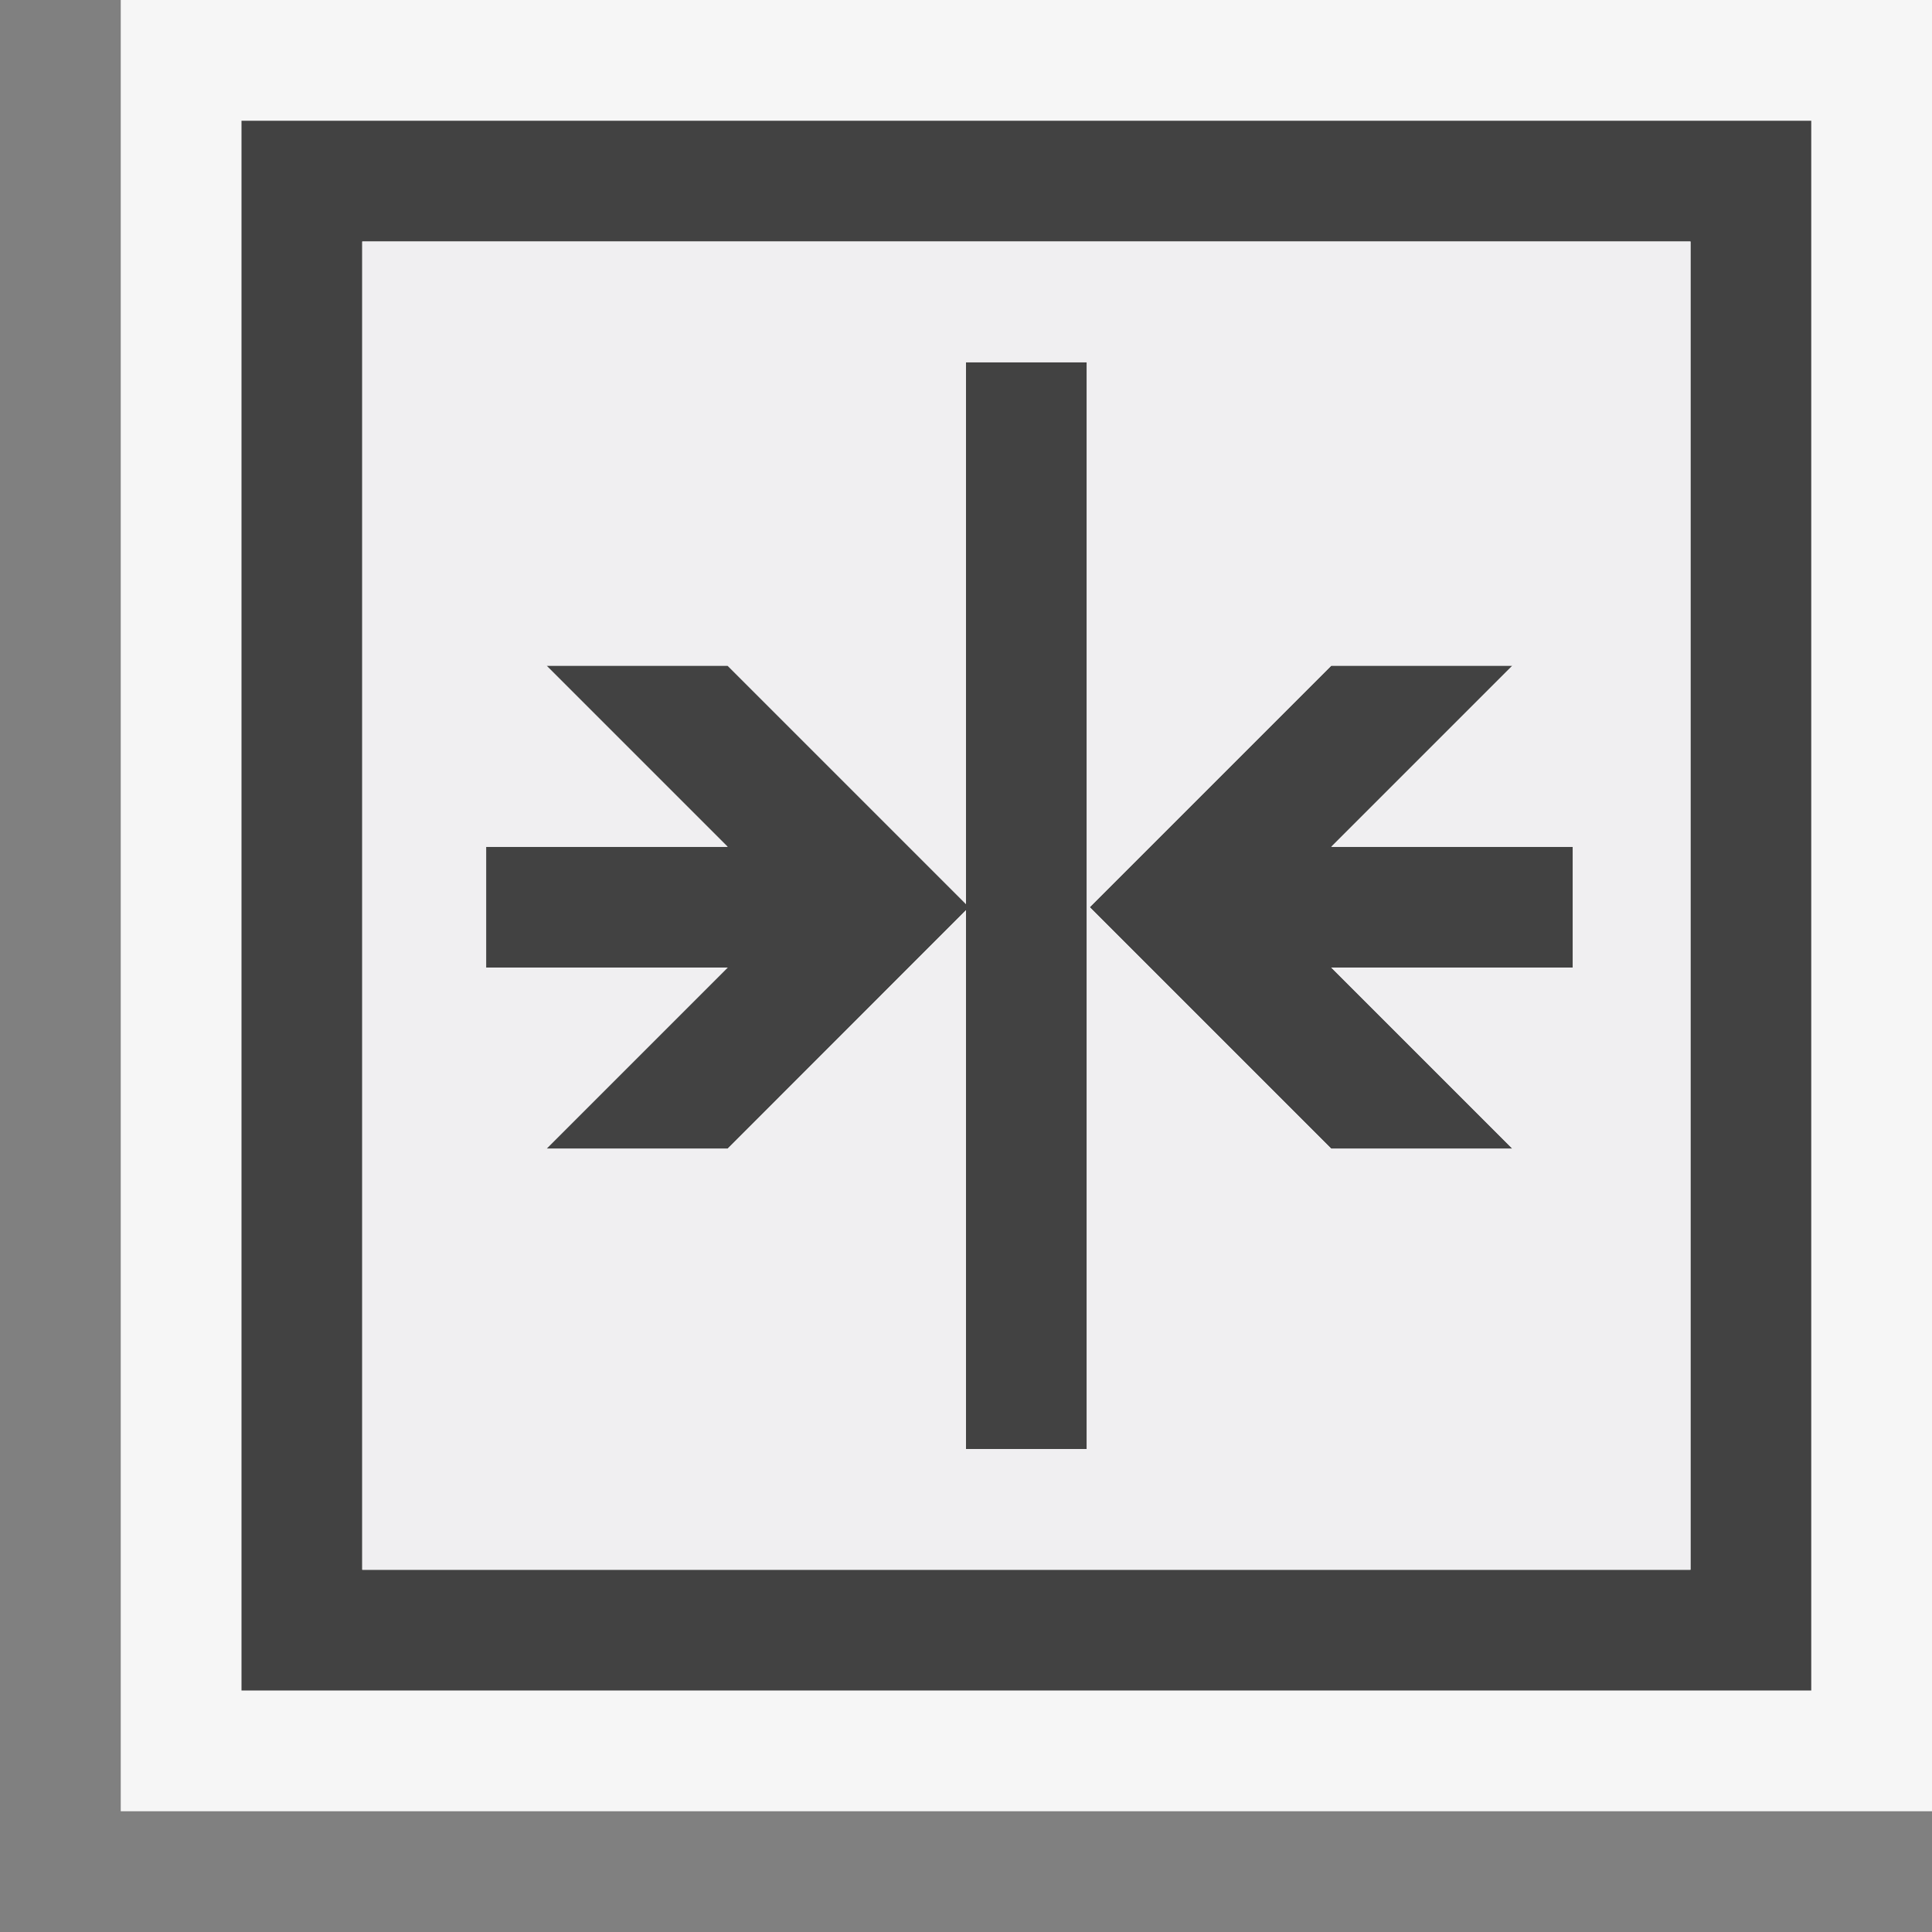 <svg xmlns="http://www.w3.org/2000/svg" viewBox="0 0 16 16"><rect x="0" y="0" width="16" height="16" fill="#808080" stroke="none"/><style>.st0{opacity:0}.st0,.st1{fill:#f6f6f6}.st2{fill:#424242}.st3{fill:#f0eff1}</style><g id="outline"><path class="st0" d="M0 0h16v16H0z"/><path class="st1" d="M1 0h15v15H1z"/></g><g id="icon_x5F_bg"><path class="st2" d="M2 1v13h13V1H2zm12 12H3V2h11v11z"/><path class="st2" d="M8 7.487L6.026 5.513h-1.5l1.5 1.5h-2v1h2l-1.5 1.5h1.5L8 7.538V12h1V3H8zM13.025 7.013h-2l1.5-1.5h-1.5l-2 2 2 2h1.5l-1.5-1.5h2z"/></g><path class="st3" d="M3 2v11h11V2H3zm6 10H8V7.538L6.026 9.513h-1.5l1.5-1.5h-2v-1h2l-1.5-1.5h1.5L8 7.487V3h1v9zm4.025-3.987h-2l1.5 1.5h-1.5l-2-2 2-2h1.5l-1.5 1.5h2v1z" id="icon_x5F_fg"/></svg>